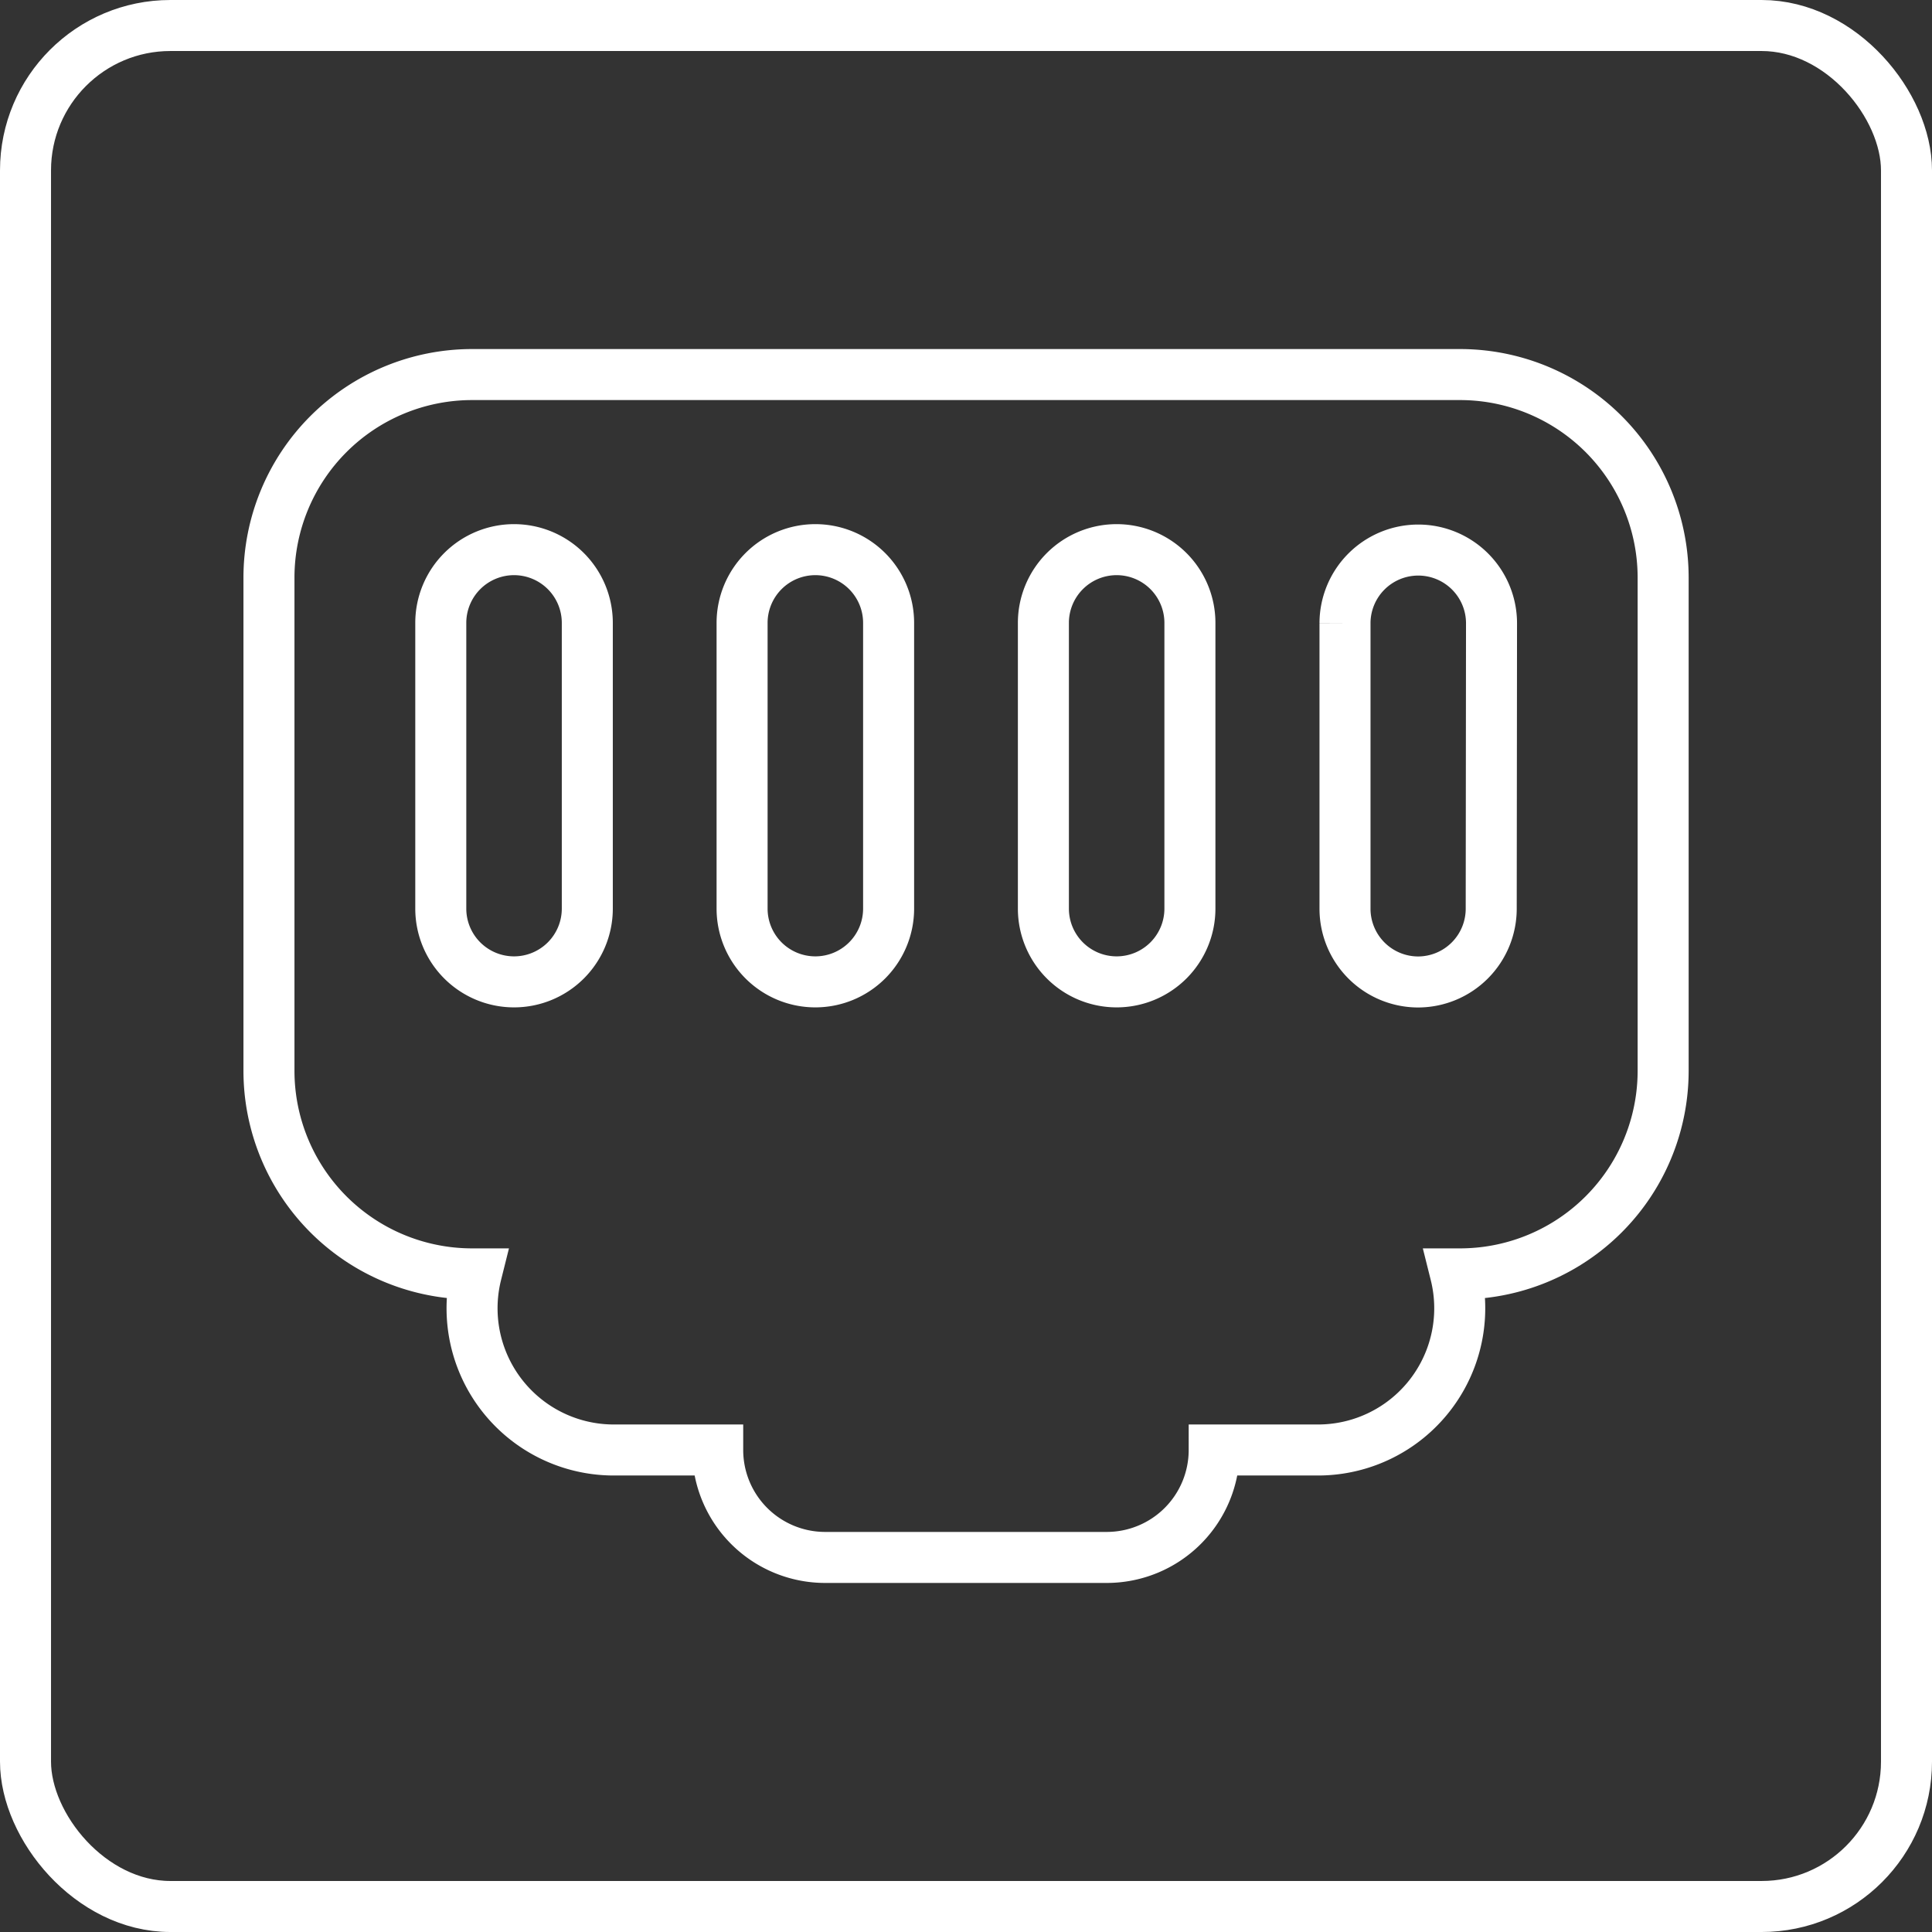 <svg xmlns="http://www.w3.org/2000/svg" viewBox="0 0 189.35 189.35"><rect x="0" y="0" width="189.35" height="189.35" fill="#333333" stroke="none"/><defs><style>.cls-1{fill:none;stroke:#fff;stroke-miterlimit:10;stroke-width:5px;}</style></defs><title>fiber</title><g id="Layer_2" data-name="Layer 2"><g id="Layer_1-2" data-name="Layer 1"><rect class="cls-1" x="2.5" y="2.5" width="184.35" height="184.35" rx="14.2" ry="14.2"/><path class="cls-1" d="M143.08,36.71H46.27A19.91,19.91,0,0,0,26.36,56.62v48.32a19.91,19.91,0,0,0,19.91,19.91h.41a13.89,13.89,0,0,0,13.52,17.26H70.34a10.53,10.53,0,0,0,10.53,10.53h27.61A10.53,10.53,0,0,0,119,142.11h10.13a13.89,13.89,0,0,0,13.52-17.26h.41A19.91,19.91,0,0,0,163,104.94V56.62A19.91,19.91,0,0,0,143.08,36.71Z"/><path class="cls-1" d="M57.56,89.05a7.18,7.18,0,0,1-7.18,7.18h0a7.18,7.18,0,0,1-7.18-7.18v-28a7.18,7.18,0,0,1,7.18-7.18h0a7.18,7.18,0,0,1,7.18,7.18Z"/><path class="cls-1" d="M146.15,89.05A7.18,7.18,0,0,1,139,96.24h0a7.18,7.18,0,0,1-7.18-7.18v-28A7.18,7.18,0,0,1,139,53.91h0a7.18,7.18,0,0,1,7.18,7.18Z"/><path class="cls-1" d="M116.62,89.05a7.18,7.18,0,0,1-7.18,7.18h0a7.18,7.18,0,0,1-7.18-7.18v-28a7.18,7.18,0,0,1,7.18-7.18h0a7.18,7.18,0,0,1,7.18,7.18Z"/><path class="cls-1" d="M87.09,89.05a7.18,7.18,0,0,1-7.18,7.18h0a7.18,7.18,0,0,1-7.18-7.18v-28a7.18,7.18,0,0,1,7.18-7.18h0a7.18,7.18,0,0,1,7.18,7.18Z"/></g></g></svg>